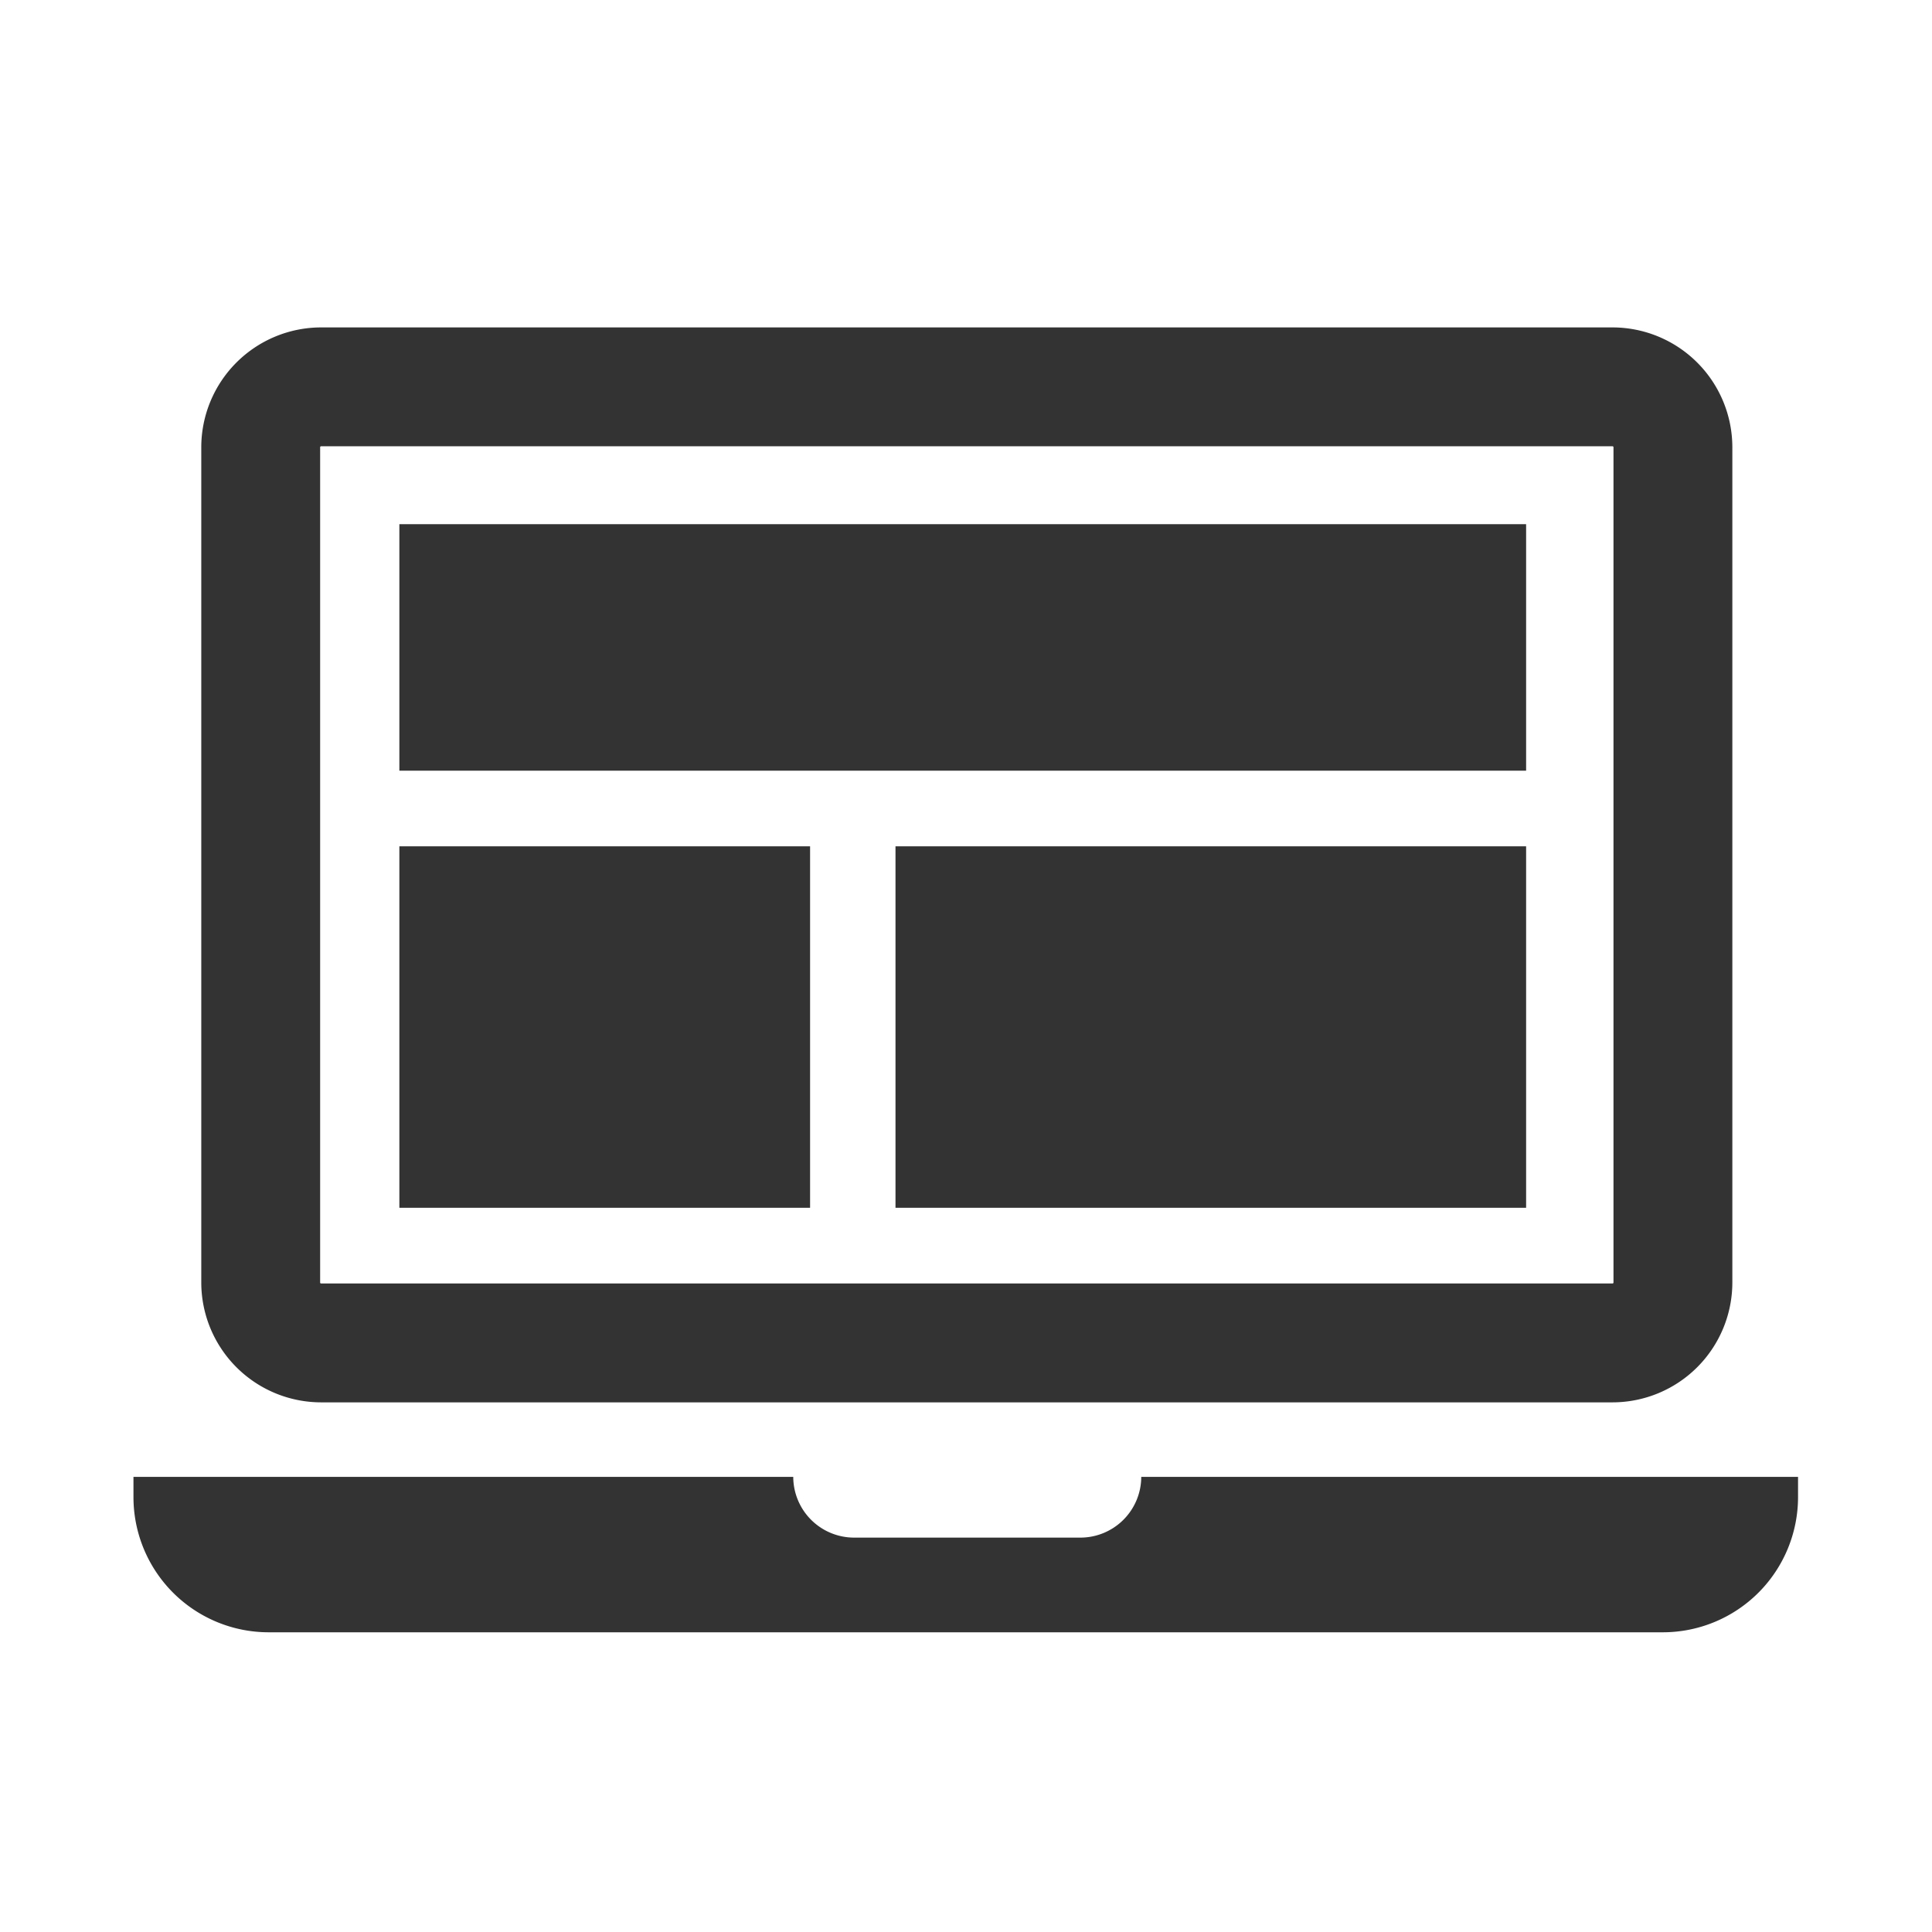 <?xml version="1.0" standalone="no"?><!DOCTYPE svg PUBLIC "-//W3C//DTD SVG 1.1//EN" "http://www.w3.org/Graphics/SVG/1.1/DTD/svg11.dtd"><svg class="icon" width="200px" height="200.00px" viewBox="0 0 1024 1024" version="1.1" xmlns="http://www.w3.org/2000/svg"><path fill="#333333" d="M170.18 743.277h684.5a63.58 63.58 0 0 0 63.5-63.5V237.037a63.58 63.58 0 0 0-63.5-63.5h-684.5a63.58 63.58 0 0 0-63.5 63.5v442.74a63.58 63.58 0 0 0 63.5 63.5z m-0.5-506.24a0.5 0.5 0 0 1 0.5-0.5h684.5a0.51 0.51 0 0 1 0.5 0.5v442.74a0.51 0.51 0 0 1-0.5 0.5h-684.5a0.5 0.5 0 0 1-0.5-0.5zM604.89 782.777a32.28 32.28 0 0 1-32.19 32.19H452.63a32.28 32.28 0 0 1-32.19-32.19H70.74v10.7a71.67 71.67 0 0 0 71.67 71.67h738.91A71.68 71.68 0 0 0 953 793.477v-10.7z"  /><path fill="#333333" d="M211.67 277.827h597.2v130.65h-597.2zM211.67 448.567h217.69v191.58H211.67zM474.63 448.567h334.24v191.58H474.63z"  /></svg>